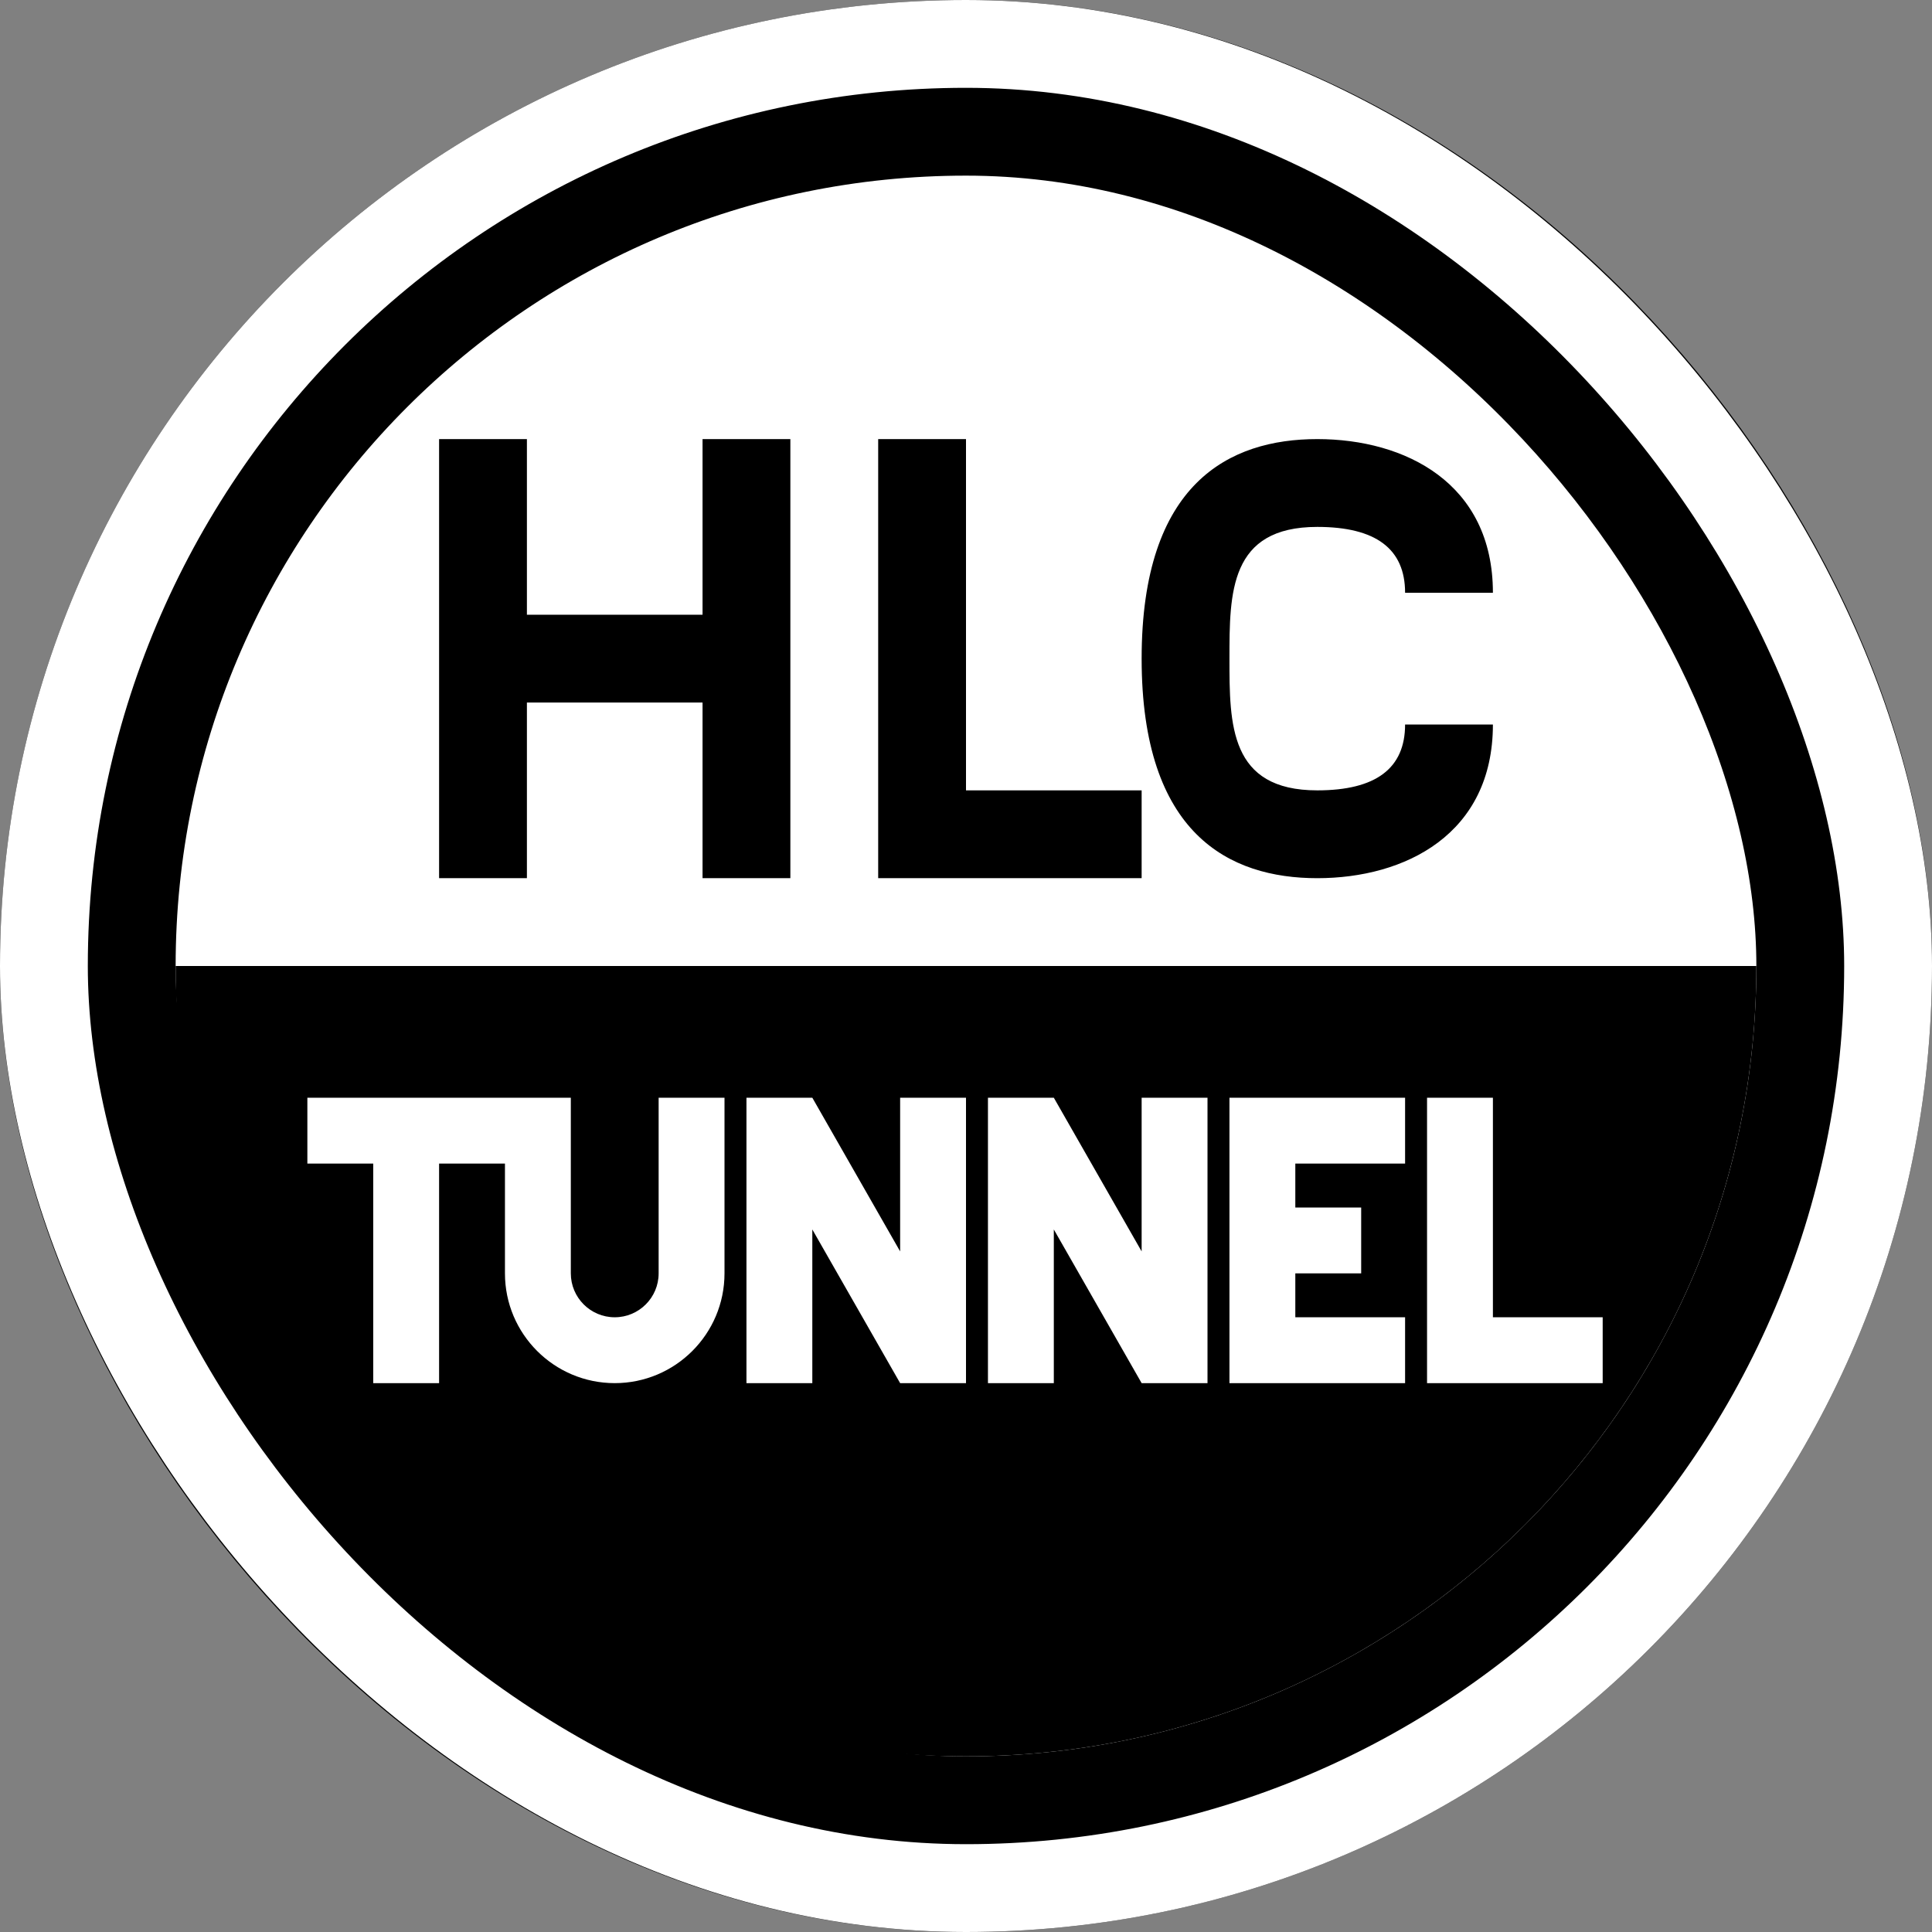 <svg width="22" height="22" xmlns="http://www.w3.org/2000/svg">
 <rect width="100%" height="100%" fill="#808080" stroke="none"/>
 <g fill="none">
  <g stroke-linejoin="square">
   <rect stroke="#000" stroke-width="2" fill="#FFF" fill-rule="evenodd" x="1" y="1" width="20" height="20" rx="10"/>
   <rect stroke="#FFF" x=".5" y=".5" width="21" height="21" rx="10.5"/>
  </g>
  <path d="M5 5 6 5 6 7 8 7 8 5 9 5 9 10 8 10 8 8 6 8 6 10 5 10 5 5ZM11 5 11 9 13 9 13 10 10 10 10 5 11 5ZM15 5C16 5 17 5.5 17 6.75L16 6.75C16 6.25 15.667 6 15 6 14 6 14 6.75 14 7.5 14 8.25 14 9 15 9 15.667 9 16 8.75 16 8.25L17 8.25C17 9.5 16 10 15 10 14 10 13 9.5 13 7.5 13 5.5 14 5 15 5ZM2 11 20 11C20 15.971 15.971 20 11 20 6.029 20 2 15.971 2 11L2 11 2 11Z" fill="#000" fill-rule="evenodd"/>
  <path d="M6.5,12.5 L6.5,14.5 C6.5,14.776 6.724,15 7,15 C7.276,15 7.5,14.776 7.5,14.5 L7.5,12.5 L8.25,12.5 L8.25,14.5 C8.25,15.19 7.69,15.75 7,15.75 C6.31,15.75 5.75,15.19 5.75,14.5 L5.75,13.25 L5,13.25 L5,15.75 L4.25,15.75 L4.25,13.25 L3.5,13.25 L3.5,12.5 L6.5,12.5 Z M8.5,12.5 L9.25,12.5 L10.25,14.25 L10.25,12.5 L11,12.5 L11,15.75 L10.25,15.75 L9.25,14 L9.25,15.75 L8.5,15.75 L8.5,12.5 Z M11.25,12.5 L12,12.5 L13,14.25 L13,12.5 L13.75,12.5 L13.75,15.75 L13,15.75 L12,14 L12,15.75 L11.25,15.75 L11.25,12.5 Z M14,15.75 L14,12.5 L16,12.5 L16,13.25 L14.75,13.25 L14.75,13.75 L15.5,13.75 L15.5,14.5 L14.75,14.5 L14.75,15 L16,15 L16,15.75 L14,15.75 Z M16.25,15.75 L16.25,12.5 L17,12.5 L17,15 L18.25,15 L18.25,15.75 L16.25,15.75 Z" fill="#FFF"/>
 </g>
</svg>
